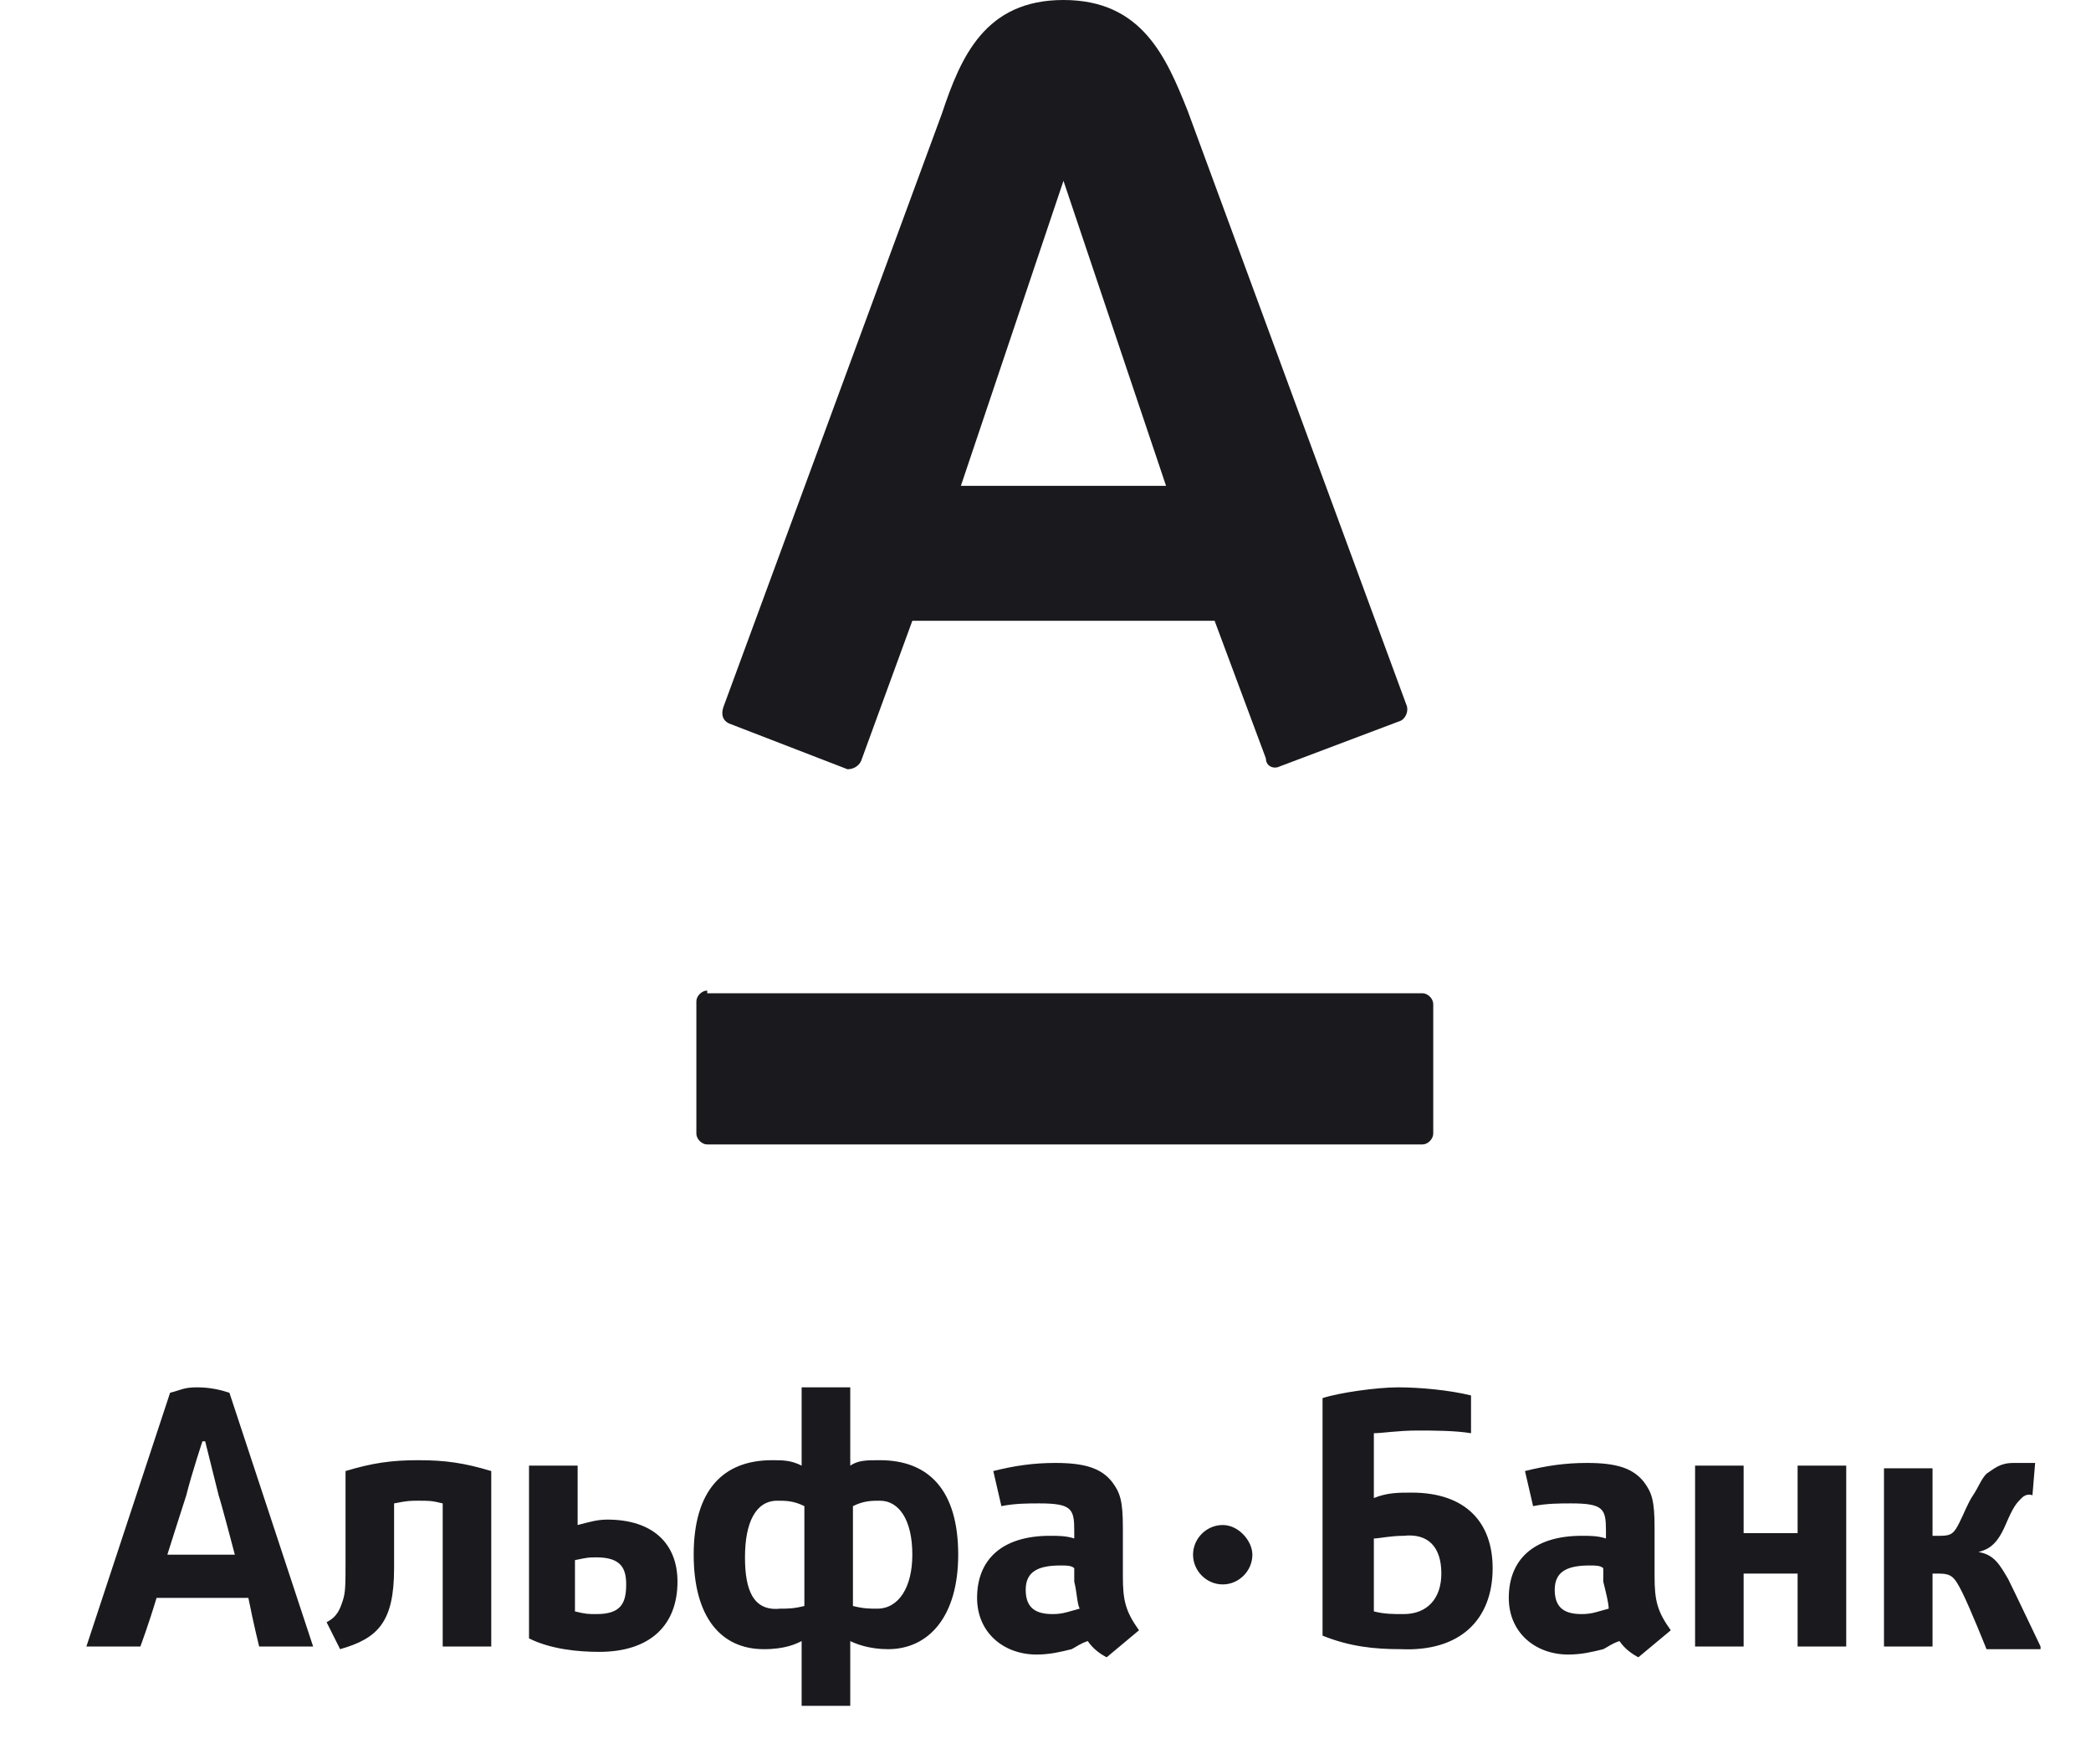 <svg width="32" height="27" viewBox="0 0 32 27" fill="none" xmlns="http://www.w3.org/2000/svg">
<g clip-path="url(#clip0_2838_15482)">
<path d="M18.712 23.338C18.464 23.338 18.258 23.544 18.258 23.792C18.258 24.04 18.464 24.247 18.712 24.247C18.96 24.247 19.166 24.04 19.166 23.792C19.166 23.586 18.96 23.338 18.712 23.338ZM2.561 23.792C2.561 23.792 2.809 23.007 2.851 22.883C2.933 22.553 3.098 22.057 3.098 22.057H3.14C3.14 22.057 3.264 22.553 3.346 22.883C3.388 23.007 3.594 23.792 3.594 23.792H2.561ZM3.966 25.197H4.792L3.511 21.314C3.388 21.273 3.222 21.231 3.016 21.231C2.809 21.231 2.768 21.273 2.603 21.314L1.322 25.197H2.148C2.148 25.197 2.272 24.866 2.396 24.453H3.801C3.883 24.866 3.966 25.197 3.966 25.197ZM31.228 25.197C31.228 25.197 30.815 24.329 30.732 24.164C30.608 23.957 30.526 23.792 30.278 23.751C30.443 23.709 30.567 23.627 30.691 23.338C30.815 23.049 30.856 23.007 30.939 22.925C31.021 22.842 31.104 22.883 31.104 22.883L31.145 22.388C31.021 22.388 30.939 22.388 30.815 22.388C30.608 22.388 30.526 22.47 30.401 22.553C30.319 22.636 30.278 22.759 30.195 22.883C30.112 23.007 30.071 23.131 29.988 23.297C29.906 23.462 29.865 23.503 29.699 23.503H29.575V22.47H28.832V25.197H29.575V24.081H29.658C29.865 24.081 29.906 24.123 30.03 24.37C30.154 24.618 30.401 25.238 30.401 25.238H31.228V25.197ZM28.254 25.197V22.429H27.51V23.462H26.684V22.429H25.941V25.197H26.684V24.081H27.51V25.197H28.254ZM8.096 22.429V25.073C8.427 25.238 8.84 25.279 9.17 25.279C9.955 25.279 10.368 24.866 10.368 24.205C10.368 23.627 9.996 23.255 9.294 23.255C9.129 23.255 9.005 23.297 8.84 23.338V22.429H8.096ZM9.583 24.247C9.583 24.536 9.501 24.701 9.129 24.701C9.005 24.701 8.964 24.701 8.799 24.66V23.875C9.005 23.833 9.005 23.833 9.129 23.833C9.501 23.833 9.583 23.999 9.583 24.247ZM25.569 24.949C25.362 24.66 25.321 24.494 25.321 24.123V23.379C25.321 22.966 25.28 22.842 25.156 22.677C24.991 22.47 24.743 22.388 24.288 22.388C23.958 22.388 23.669 22.429 23.338 22.512L23.462 23.049C23.669 23.007 23.875 23.007 24.041 23.007C24.536 23.007 24.577 23.09 24.577 23.42V23.544C24.453 23.503 24.33 23.503 24.206 23.503C23.462 23.503 23.09 23.875 23.09 24.453C23.09 24.99 23.503 25.32 23.999 25.32C24.206 25.32 24.371 25.279 24.536 25.238C24.619 25.197 24.66 25.155 24.784 25.114C24.867 25.238 24.991 25.32 25.073 25.362L25.569 24.949ZM24.619 24.618C24.453 24.66 24.371 24.701 24.206 24.701C23.958 24.701 23.793 24.618 23.793 24.329C23.793 24.04 23.999 23.957 24.33 23.957C24.412 23.957 24.495 23.957 24.536 23.999V24.205C24.577 24.37 24.619 24.536 24.619 24.618ZM17.431 24.949C17.225 24.66 17.184 24.494 17.184 24.123V23.379C17.184 22.966 17.142 22.842 17.018 22.677C16.853 22.47 16.605 22.388 16.151 22.388C15.821 22.388 15.531 22.429 15.201 22.512L15.325 23.049C15.531 23.007 15.738 23.007 15.903 23.007C16.399 23.007 16.44 23.09 16.44 23.42V23.544C16.316 23.503 16.192 23.503 16.068 23.503C15.325 23.503 14.953 23.875 14.953 24.453C14.953 24.99 15.366 25.32 15.862 25.32C16.068 25.32 16.234 25.279 16.399 25.238C16.482 25.197 16.523 25.155 16.647 25.114C16.729 25.238 16.853 25.32 16.936 25.362L17.431 24.949ZM16.523 24.618C16.358 24.66 16.275 24.701 16.11 24.701C15.862 24.701 15.697 24.618 15.697 24.329C15.697 24.04 15.903 23.957 16.234 23.957C16.316 23.957 16.399 23.957 16.44 23.999V24.205C16.482 24.37 16.482 24.536 16.523 24.618ZM7.518 25.197V22.512C7.105 22.388 6.816 22.346 6.403 22.346C5.99 22.346 5.701 22.388 5.288 22.512V23.875C5.288 24.247 5.288 24.37 5.246 24.494C5.205 24.618 5.164 24.742 4.998 24.825L5.205 25.238C5.783 25.073 6.031 24.825 6.031 23.999V23.007C6.238 22.966 6.279 22.966 6.403 22.966C6.568 22.966 6.609 22.966 6.775 23.007V25.197H7.518ZM13.012 26.105V25.114C13.094 25.155 13.301 25.238 13.59 25.238C14.21 25.238 14.664 24.742 14.664 23.792C14.664 22.801 14.21 22.346 13.466 22.346C13.26 22.346 13.136 22.346 13.012 22.429V21.231H12.268V22.429C12.103 22.346 11.979 22.346 11.814 22.346C11.07 22.346 10.616 22.801 10.616 23.792C10.616 24.742 11.029 25.238 11.69 25.238C12.021 25.238 12.186 25.155 12.268 25.114V26.105H13.012ZM11.401 23.833C11.401 23.297 11.566 22.966 11.896 22.966C12.021 22.966 12.144 22.966 12.31 23.049V24.577C12.144 24.618 12.062 24.618 11.938 24.618C11.525 24.66 11.401 24.329 11.401 23.833ZM13.962 23.792C13.962 24.288 13.755 24.618 13.425 24.618C13.301 24.618 13.218 24.618 13.053 24.577V23.049C13.218 22.966 13.342 22.966 13.466 22.966C13.755 22.966 13.962 23.255 13.962 23.792ZM22.843 23.999C22.843 23.297 22.43 22.842 21.603 22.842C21.397 22.842 21.232 22.842 21.025 22.925V21.933C21.149 21.933 21.397 21.892 21.686 21.892C21.934 21.892 22.264 21.892 22.512 21.933V21.355C22.182 21.273 21.727 21.231 21.397 21.231C21.066 21.231 20.488 21.314 20.24 21.396V25.031C20.653 25.197 21.025 25.238 21.438 25.238C22.347 25.279 22.843 24.784 22.843 23.999ZM22.058 24.081C22.058 24.453 21.851 24.701 21.48 24.701C21.314 24.701 21.19 24.701 21.025 24.66V23.544C21.108 23.544 21.273 23.503 21.48 23.503C21.851 23.462 22.058 23.668 22.058 24.081ZM16.275 2.767L14.705 7.435H17.845L16.275 2.767ZM16.275 0C17.473 0 17.845 0.867 18.175 1.694L21.521 10.781C21.562 10.863 21.521 10.987 21.438 11.029L19.579 11.731C19.497 11.772 19.373 11.731 19.373 11.607L18.588 9.5H13.962L13.177 11.648C13.136 11.731 13.053 11.772 12.97 11.772L11.153 11.07C11.07 11.029 11.029 10.946 11.07 10.822L14.416 1.735C14.705 0.867 15.077 0 16.275 0ZM10.823 15.159C10.74 15.159 10.657 15.242 10.657 15.324V17.348C10.657 17.431 10.74 17.514 10.823 17.514H21.769C21.851 17.514 21.934 17.431 21.934 17.348V15.366C21.934 15.283 21.851 15.2 21.769 15.2H10.823V15.159Z" fill="#19191E"/>
</g>
<defs>
<clipPath id="clip0_2838_15482">
<rect width="31" height="26.105" fill="white" transform="translate(0.67)"/>
</clipPath>
</defs>
</svg>
